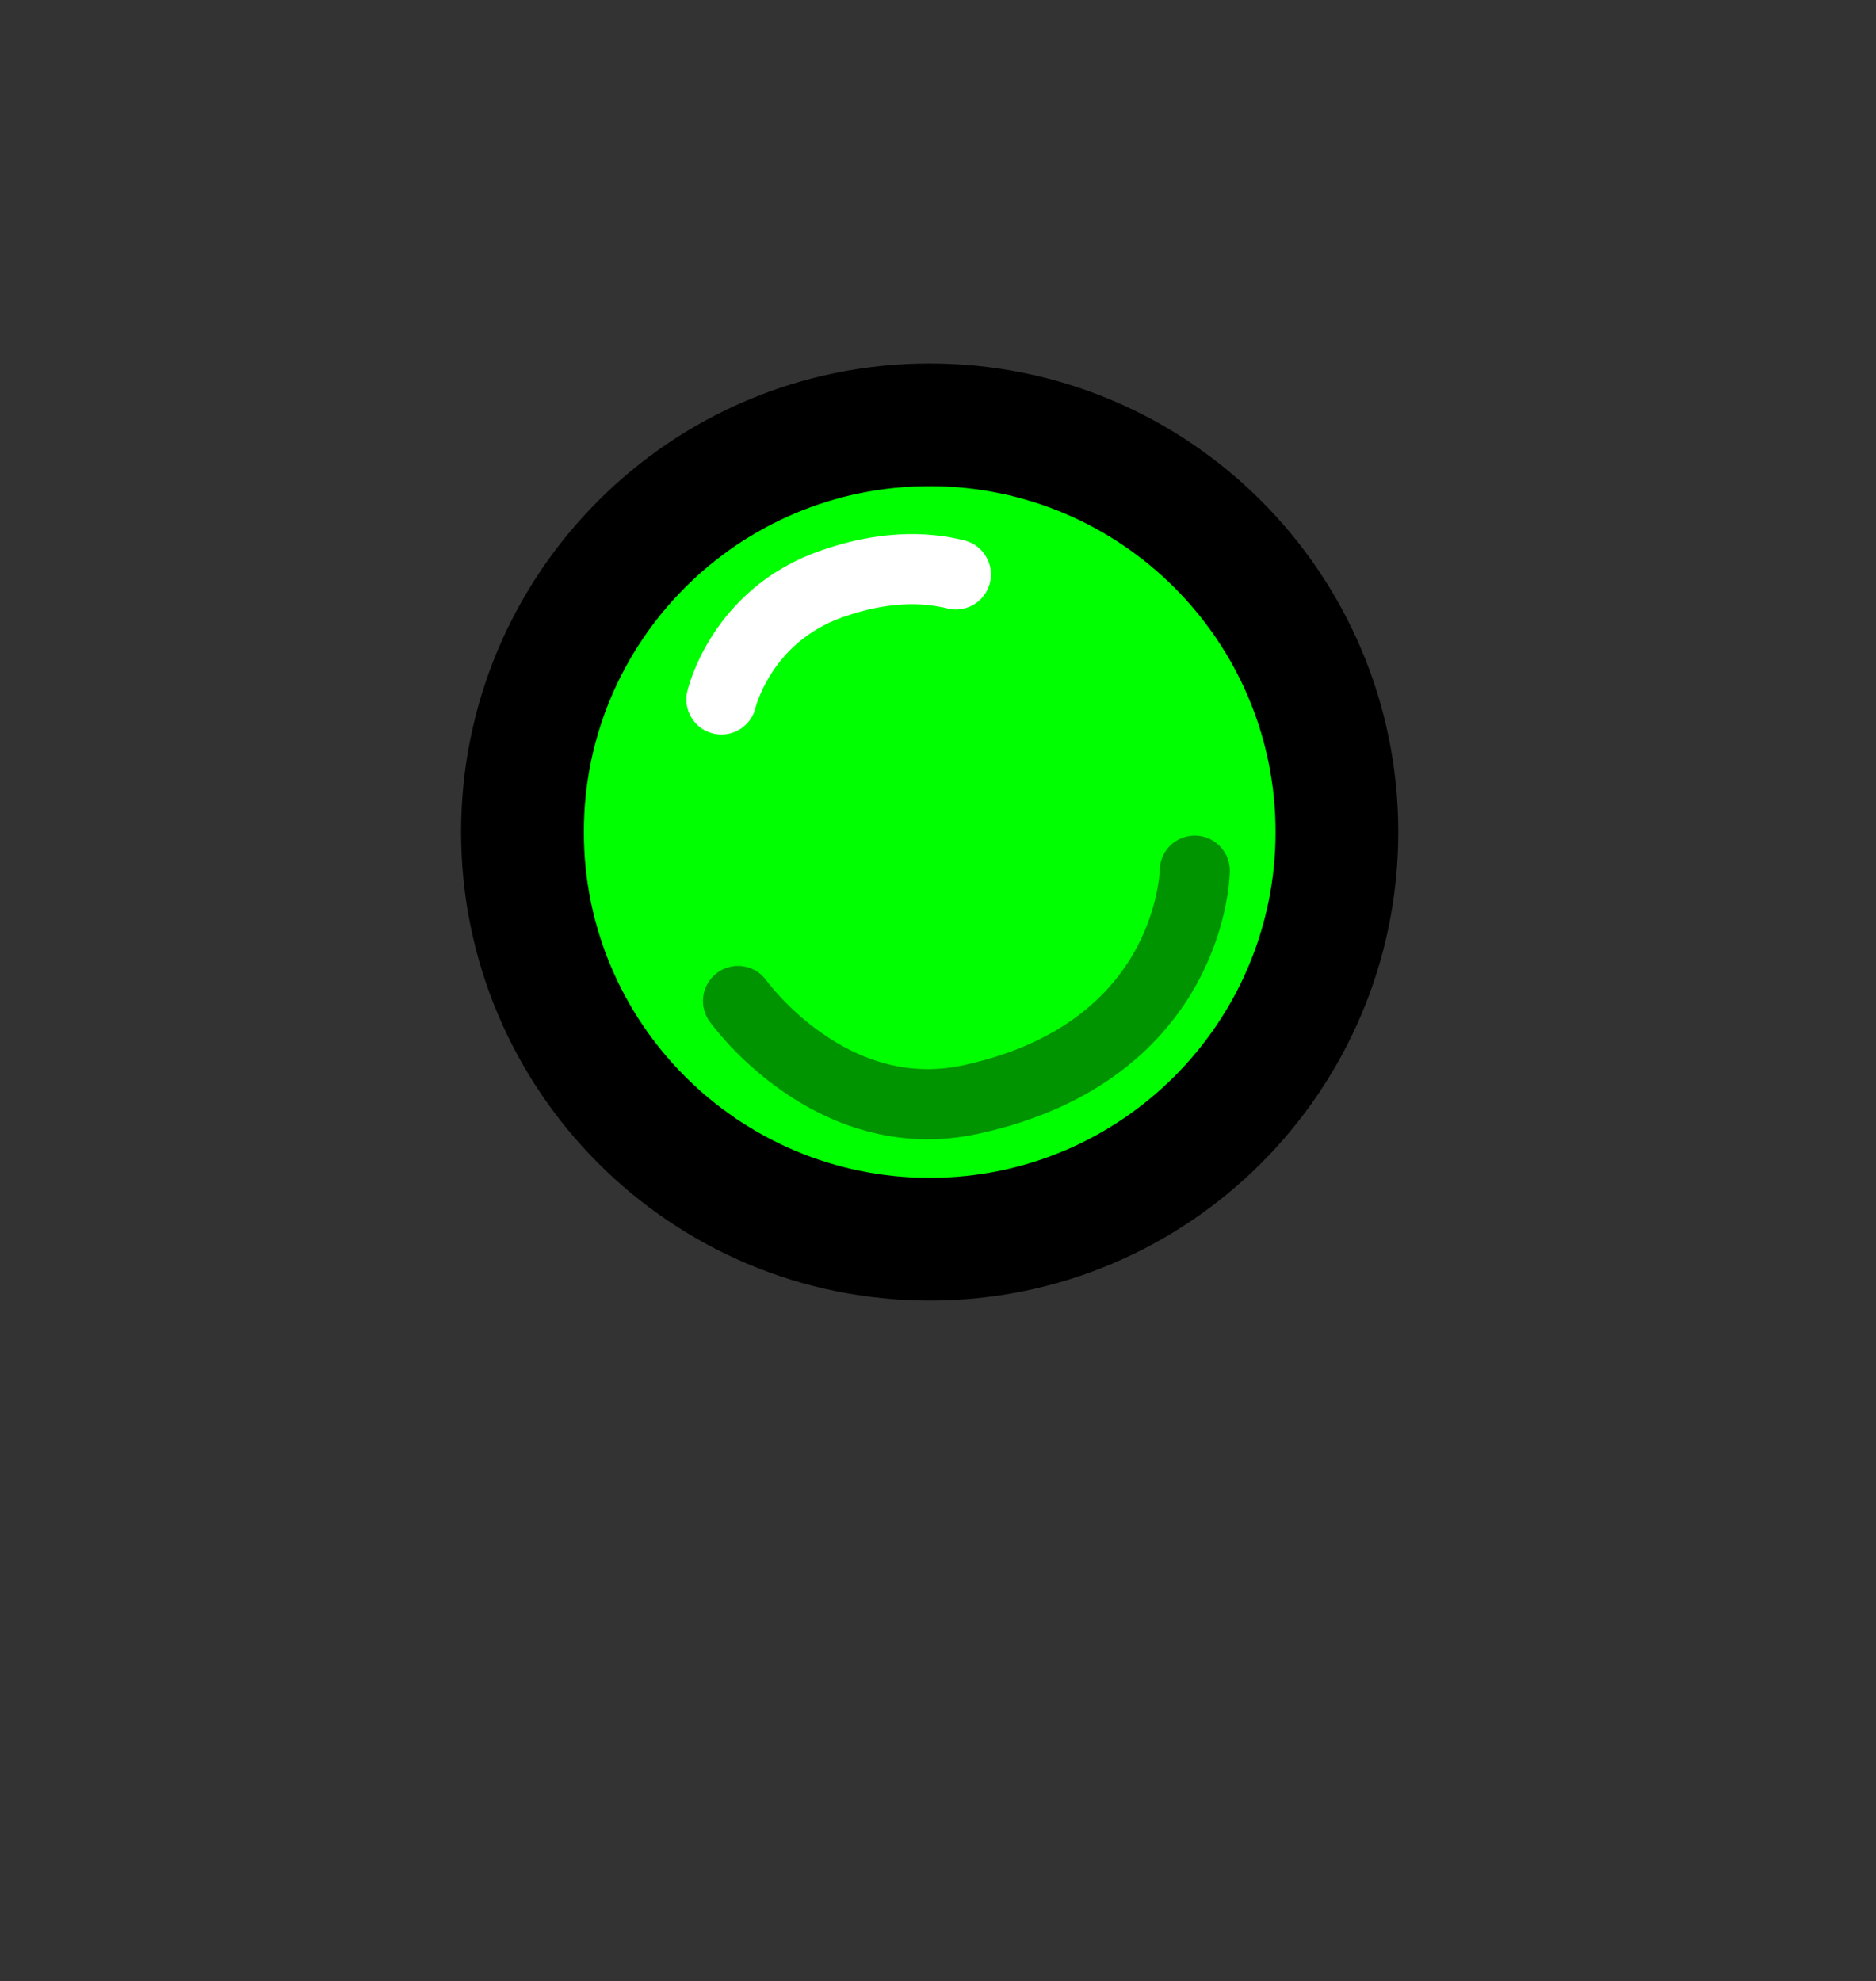 <svg version="1.1" xmlns="http://www.w3.org/2000/svg" xmlns:xlink="http://www.w3.org/1999/xlink" width="53.5" height="56.5" viewBox="0,0,53.5,56.5"><rect x="0" y="0" width="53.5" height="56.5" fill="#333333" stroke="none"/><g transform="translate(-213.619,-203.473)"><g data-paper-data="{&quot;isPaintingLayer&quot;:true}" fill-rule="nonzero" stroke-linejoin="miter" stroke-miterlimit="10" stroke-dasharray="" stroke-dashoffset="0" style="mix-blend-mode: normal"><path d="M228.519,227.201c0,-6.414 5.199,-11.613 11.613,-11.613c6.414,0 11.613,5.199 11.613,11.613c0,6.414 -5.199,11.613 -11.613,11.613c-6.414,0 -11.613,-5.199 -11.613,-11.613z" fill="#00ff00" stroke="#000000" stroke-width="3.5" stroke-linecap="butt"/><path d="M247.691,228.303c0,0 -0.05,5.141 -6.375,6.525c-4.029,0.882 -6.65,-2.808 -6.65,-2.808" fill="none" stroke="#009400" stroke-width="2" stroke-linecap="round"/><path d="M234.193,223.42c0,0 0.546,-2.379 3.132,-3.291c1.457,-0.514 2.638,-0.502 3.553,-0.274" data-paper-data="{&quot;index&quot;:null}" fill="none" stroke="#ffffff" stroke-width="2" stroke-linecap="round"/><path d="M213.619,259.973v-56.5h53.5v56.5z" fill="none" stroke="none" stroke-width="NaN" stroke-linecap="butt"/></g></g></svg>
